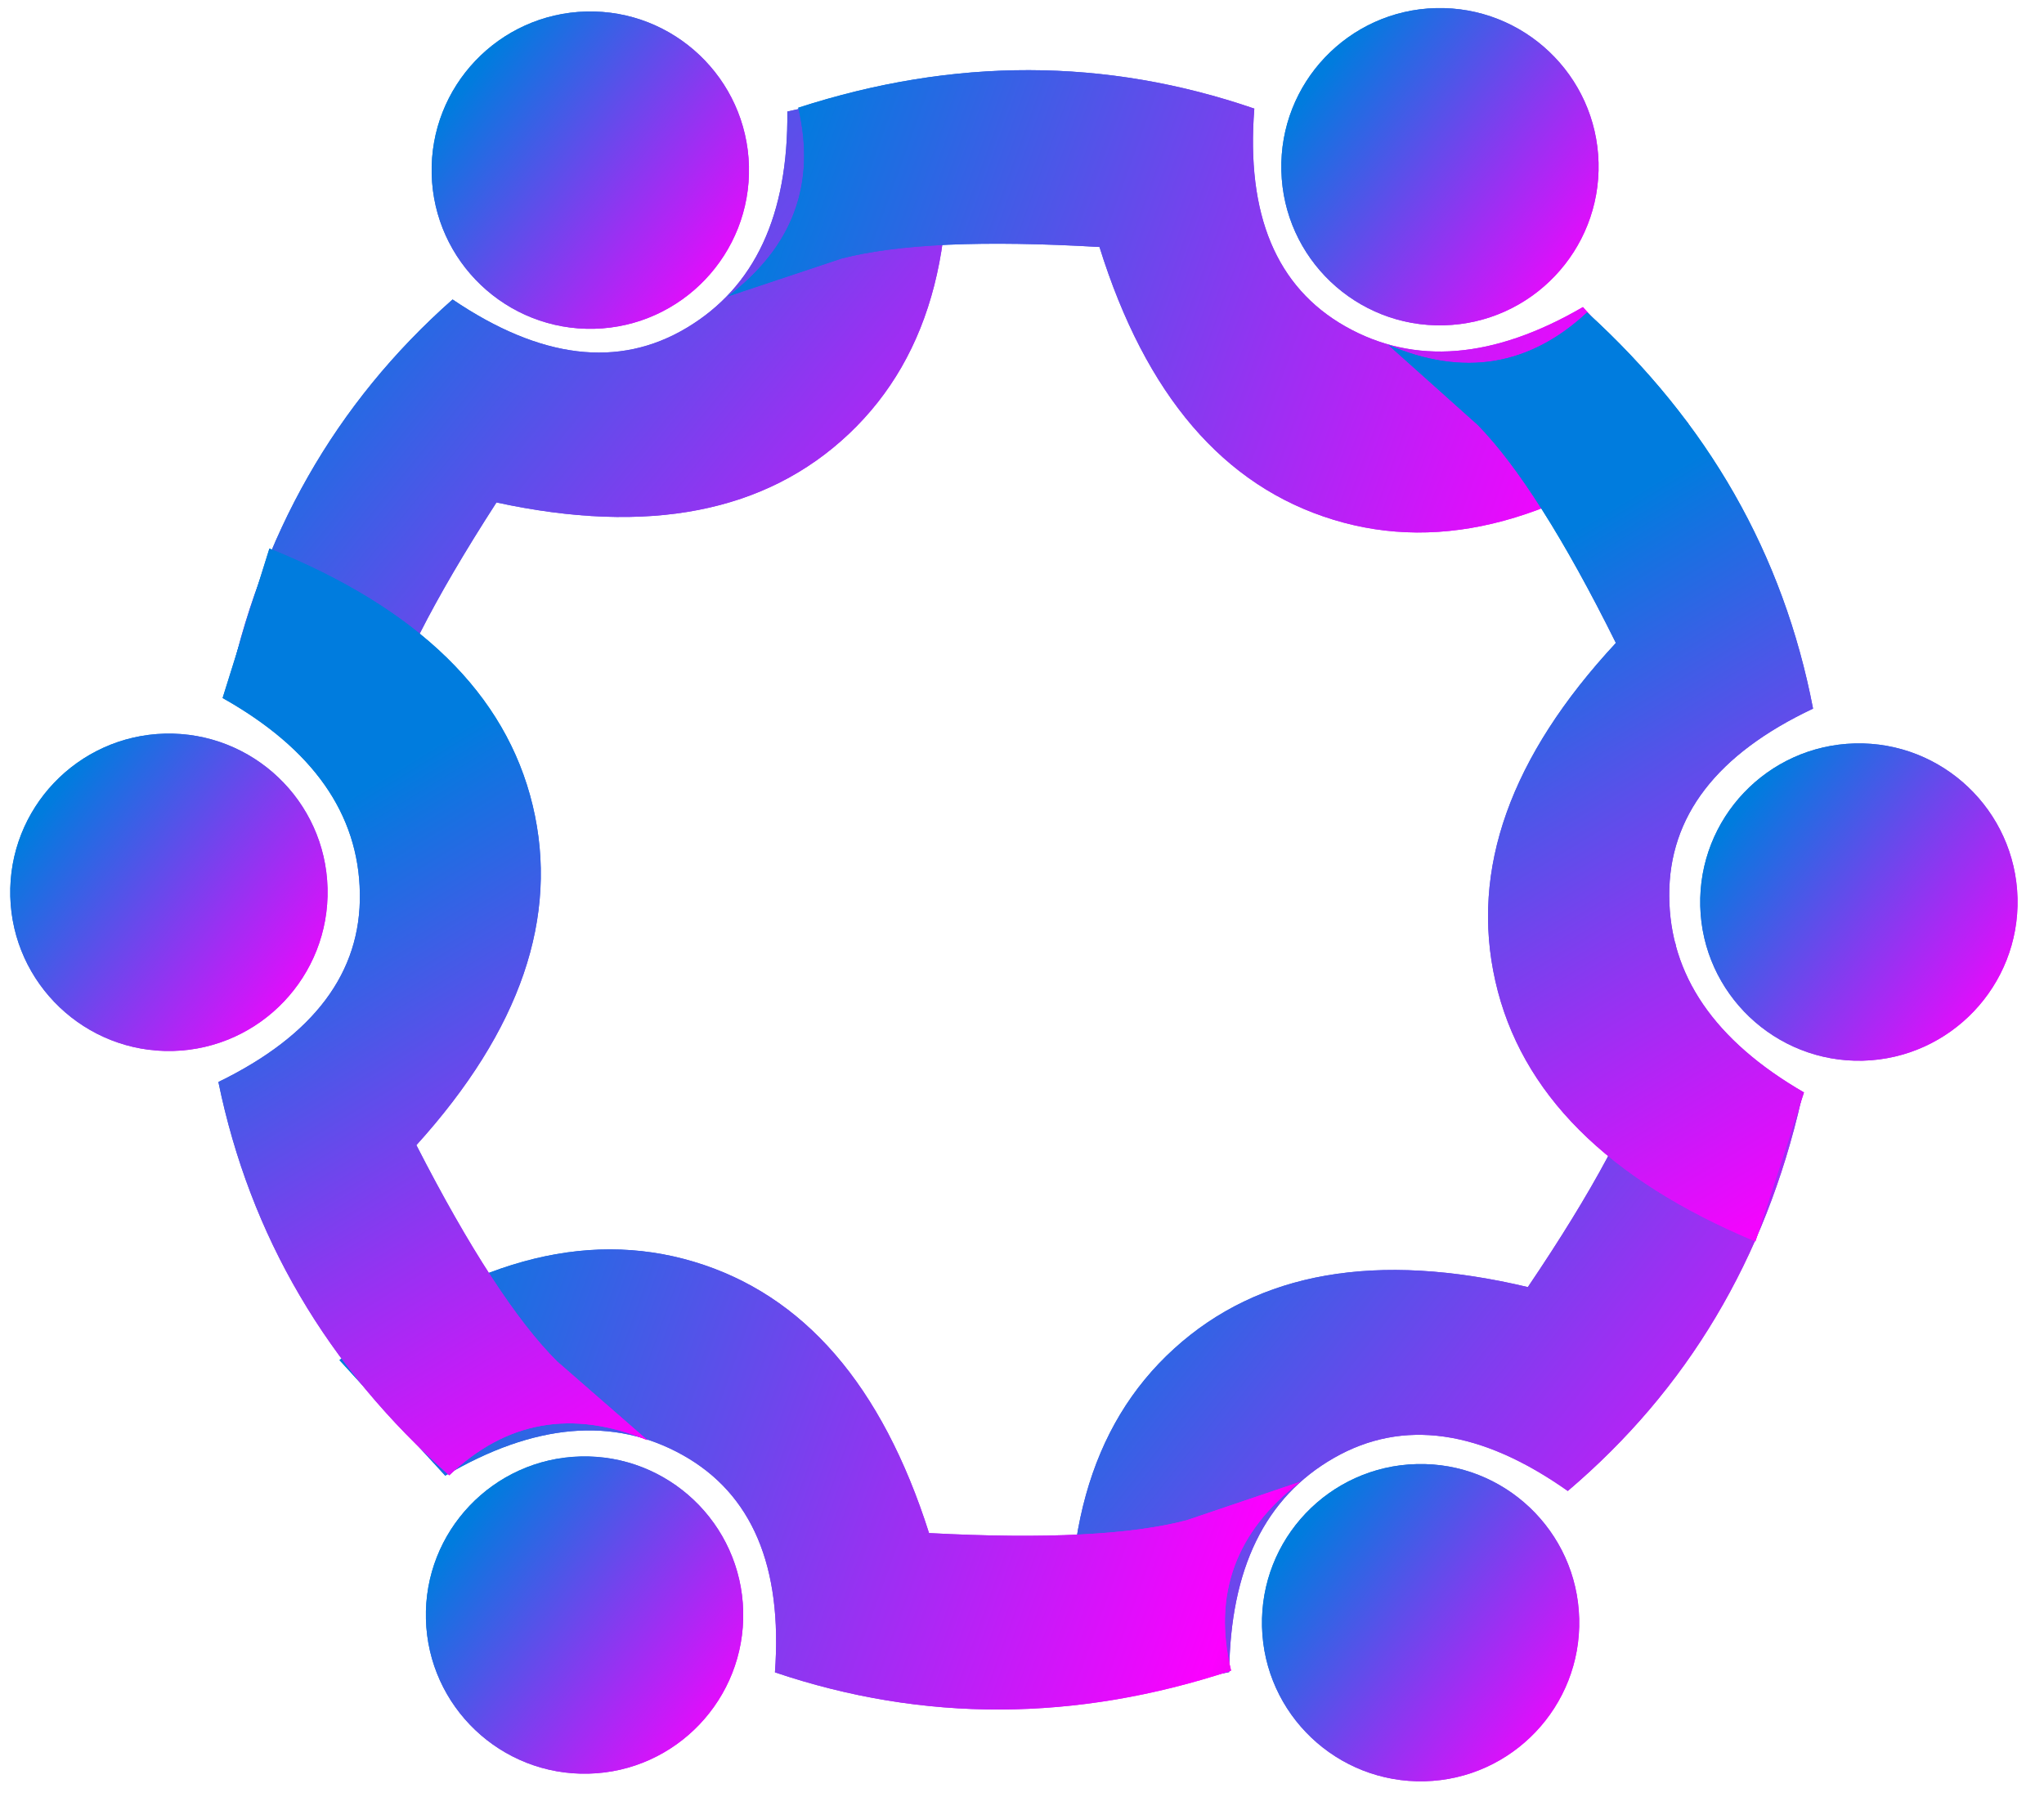 <?xml version="1.0" encoding="UTF-8" standalone="no"?>
<!DOCTYPE svg PUBLIC "-//W3C//DTD SVG 1.1//EN" "http://www.w3.org/Graphics/SVG/1.1/DTD/svg11.dtd">
<svg version="1.1" xmlns="http://www.w3.org/2000/svg" xmlns:xlink="http://www.w3.org/1999/xlink" preserveAspectRatio="xMidYMid meet" viewBox="204.054 163.837 251.892 222.992" width="247.89" height="218.99"><defs><path d="M319.91 173.4C322.66 193.01 318.91 207.68 308.64 217.4C298.37 227.12 283.86 229.95 265.1 225.89C261.21 231.92 258.05 237.3 255.65 242.03C253.23 246.76 251.56 250.85 250.64 254.29C250.35 255.74 248.07 267.36 247.78 268.81C247.11 263.83 245.45 259.75 242.78 256.58C240.12 253.4 236.46 251.13 231.8 249.77C233.83 239.87 237.18 230.85 241.83 222.69C246.47 214.54 252.42 207.24 259.68 200.82C270.55 208.18 280.2 209.35 288.6 204.32C297.01 199.29 301.15 190.39 301.02 177.61C302.91 177.19 318.02 173.82 319.91 173.4Z" id="amnkkgN7N"></path><linearGradient id="gradientc7C05xW7dt" gradientUnits="userSpaceOnUse" x1="233.62" y1="206.74" x2="349.62" y2="300.81"><stop style="stop-color: #007cde;stop-opacity: 1" offset="0%"></stop><stop style="stop-color: #fc00ff;stop-opacity: 1" offset="66.735%"></stop><stop style="stop-color: #22325c;stop-opacity: 1" offset="100%"></stop></linearGradient><path d="M319.91 173.4C322.66 193.01 318.91 207.68 308.64 217.4C298.37 227.12 283.86 229.95 265.1 225.89C261.21 231.92 258.05 237.3 255.65 242.03C253.23 246.76 251.56 250.85 250.64 254.29C250.35 255.74 248.07 267.36 247.78 268.81C247.11 263.83 245.45 259.75 242.78 256.58C240.12 253.4 236.46 251.13 231.8 249.77C233.83 239.87 237.18 230.85 241.83 222.69C246.47 214.54 252.42 207.24 259.68 200.82C270.55 208.18 280.2 209.35 288.6 204.32C297.01 199.29 301.15 190.39 301.02 177.61C302.91 177.19 318.02 173.82 319.91 173.4Z" id="b35d1kCL5"></path><linearGradient id="gradientef0vu2IoN" gradientUnits="userSpaceOnUse" x1="233.62" y1="206.74" x2="349.62" y2="300.81"><stop style="stop-color: #007cde;stop-opacity: 1" offset="0%"></stop><stop style="stop-color: #fc00ff;stop-opacity: 1" offset="66.735%"></stop><stop style="stop-color: #22325c;stop-opacity: 1" offset="100%"></stop></linearGradient><path d="M336.62 374.17C334.26 354.5 338.31 339.91 348.78 330.4C359.24 320.89 373.81 318.36 392.47 322.79C396.49 316.84 399.75 311.54 402.26 306.85C404.77 302.17 406.51 298.12 407.51 294.69C407.83 293.25 410.35 281.68 410.67 280.24C411.23 285.23 412.81 289.34 415.41 292.57C418.01 295.79 421.62 298.14 426.25 299.6C424.02 309.45 420.49 318.4 415.68 326.47C410.88 334.53 404.78 341.7 397.4 347.97C386.67 340.39 377.05 339.02 368.54 343.88C360.03 348.74 355.72 357.56 355.59 370.34C353.69 370.73 338.52 373.79 336.62 374.17Z" id="fXb8IQ0z"></path><linearGradient id="gradienta32LxoKhE" gradientUnits="userSpaceOnUse" x1="337.82" y1="313.06" x2="455.51" y2="405.68"><stop style="stop-color: #007cde;stop-opacity: 1" offset="0%"></stop><stop style="stop-color: #fc00ff;stop-opacity: 1" offset="66.735%"></stop><stop style="stop-color: #22325c;stop-opacity: 1" offset="100%"></stop></linearGradient><path d="M336.62 374.17C334.26 354.5 338.31 339.91 348.78 330.4C359.24 320.89 373.81 318.36 392.47 322.79C396.49 316.84 399.75 311.54 402.26 306.85C404.77 302.17 406.51 298.12 407.51 294.69C407.83 293.25 410.35 281.68 410.67 280.24C411.23 285.23 412.81 289.34 415.41 292.57C418.01 295.79 421.62 298.14 426.25 299.6C424.02 309.45 420.49 318.4 415.68 326.47C410.88 334.53 404.78 341.7 397.4 347.97C386.67 340.39 377.05 339.02 368.54 343.88C360.03 348.74 355.72 357.56 355.59 370.34C353.69 370.73 338.52 373.79 336.62 374.17Z" id="e1U3qpwifx"></path><linearGradient id="gradiente3njuRkWgP" gradientUnits="userSpaceOnUse" x1="337.82" y1="313.06" x2="455.51" y2="405.68"><stop style="stop-color: #007cde;stop-opacity: 1" offset="0%"></stop><stop style="stop-color: #fc00ff;stop-opacity: 1" offset="66.735%"></stop><stop style="stop-color: #22325c;stop-opacity: 1" offset="100%"></stop></linearGradient><path d="M412.26 216.11C396.55 228.18 381.94 232.16 368.42 228.01C354.9 223.87 345.28 212.65 339.57 194.34C332.39 193.92 326.16 193.83 320.85 194.06C315.55 194.3 311.17 194.87 307.73 195.76C306.32 196.23 295.08 199.97 293.68 200.44C297.68 197.39 300.41 193.93 301.86 190.05C303.31 186.17 303.48 181.87 302.37 177.14C311.98 174.03 321.48 172.48 330.87 172.5C340.25 172.52 349.52 174.1 358.69 177.25C357.66 190.34 361.4 199.3 369.92 204.14C378.44 208.97 388.23 208.18 399.27 201.76C400.57 203.2 410.96 214.68 412.26 216.11Z" id="c3GODmbN9"></path><linearGradient id="gradientbBOw1asja" gradientUnits="userSpaceOnUse" x1="296.11" y1="192.45" x2="450.7" y2="248.75"><stop style="stop-color: #007cde;stop-opacity: 1" offset="0%"></stop><stop style="stop-color: #fc00ff;stop-opacity: 1" offset="66.735%"></stop><stop style="stop-color: #22325c;stop-opacity: 1" offset="100%"></stop></linearGradient><path d="M412.26 216.11C396.55 228.18 381.94 232.16 368.42 228.01C354.9 223.87 345.28 212.65 339.57 194.34C332.39 193.92 326.16 193.83 320.85 194.06C315.55 194.3 311.17 194.87 307.73 195.76C306.32 196.23 295.08 199.97 293.68 200.44C297.68 197.39 300.41 193.93 301.86 190.05C303.31 186.17 303.48 181.87 302.37 177.14C311.98 174.03 321.48 172.48 330.87 172.5C340.25 172.52 349.52 174.1 358.69 177.25C357.66 190.34 361.4 199.3 369.92 204.14C378.44 208.97 388.23 208.18 399.27 201.76C400.57 203.2 410.96 214.68 412.26 216.11Z" id="d78UyuXZT"></path><linearGradient id="gradientd7hf0kffw" gradientUnits="userSpaceOnUse" x1="296.11" y1="192.45" x2="450.7" y2="248.75"><stop style="stop-color: #007cde;stop-opacity: 1" offset="0%"></stop><stop style="stop-color: #fc00ff;stop-opacity: 1" offset="66.735%"></stop><stop style="stop-color: #22325c;stop-opacity: 1" offset="100%"></stop></linearGradient><path d="M245.71 331.81C261.35 319.64 275.94 315.6 289.48 319.66C303.03 323.72 312.71 334.89 318.52 353.17C325.7 353.55 331.93 353.61 337.23 353.34C342.54 353.08 346.91 352.49 350.35 351.58C351.75 351.1 362.97 347.3 364.37 346.83C360.39 349.88 357.68 353.36 356.25 357.25C354.82 361.14 354.68 365.44 355.82 370.16C346.22 373.33 336.73 374.92 327.34 374.96C317.95 374.99 308.67 373.47 299.49 370.37C300.45 357.27 296.66 348.33 288.11 343.54C279.56 338.76 269.78 339.6 258.77 346.08C257.46 344.65 247.01 333.24 245.71 331.81Z" id="aEgD78in"></path><linearGradient id="gradientaGo2CBPVv" gradientUnits="userSpaceOnUse" x1="248.14" y1="337.99" x2="402.83" y2="394.02"><stop style="stop-color: #007cde;stop-opacity: 1" offset="0%"></stop><stop style="stop-color: #fc00ff;stop-opacity: 1" offset="66.735%"></stop><stop style="stop-color: #22325c;stop-opacity: 1" offset="100%"></stop></linearGradient><path d="M245.71 331.81C261.35 319.64 275.94 315.6 289.48 319.66C303.03 323.72 312.71 334.89 318.52 353.17C325.7 353.55 331.93 353.61 337.23 353.34C342.54 353.08 346.91 352.49 350.35 351.58C351.75 351.1 362.97 347.3 364.37 346.83C360.39 349.88 357.68 353.36 356.25 357.25C354.82 361.14 354.68 365.44 355.82 370.16C346.22 373.33 336.73 374.92 327.34 374.96C317.95 374.99 308.67 373.47 299.49 370.37C300.45 357.27 296.66 348.33 288.11 343.54C279.56 338.76 269.78 339.6 258.77 346.08C257.46 344.65 247.01 333.24 245.71 331.81Z" id="gAflGQHIu"></path><linearGradient id="gradienta8DDFPTE1y" gradientUnits="userSpaceOnUse" x1="248.14" y1="337.99" x2="402.83" y2="394.02"><stop style="stop-color: #007cde;stop-opacity: 1" offset="0%"></stop><stop style="stop-color: #fc00ff;stop-opacity: 1" offset="66.735%"></stop><stop style="stop-color: #22325c;stop-opacity: 1" offset="100%"></stop></linearGradient><path d="M237.06 231.58C255.44 238.98 266.27 249.56 269.57 263.3C272.87 277.05 268.08 291.04 255.21 305.26C258.48 311.65 261.57 317.07 264.47 321.52C267.36 325.97 270.07 329.46 272.59 331.97C273.7 332.94 282.64 340.73 283.75 341.7C279.1 339.79 274.73 339.19 270.65 339.92C266.57 340.64 262.78 342.69 259.27 346.04C251.71 339.34 245.56 331.94 240.81 323.84C236.06 315.75 232.71 306.95 230.76 297.46C242.58 291.71 248.4 283.93 248.23 274.14C248.07 264.34 242.43 256.31 231.28 250.04C231.86 248.2 236.48 233.42 237.06 231.58Z" id="c3vl3XjHkJ"></path><linearGradient id="gradientb55YykvOHt" gradientUnits="userSpaceOnUse" x1="231.85" y1="271.57" x2="300.93" y2="384.43"><stop style="stop-color: #007cde;stop-opacity: 1" offset="0%"></stop><stop style="stop-color: #fc00ff;stop-opacity: 1" offset="66.735%"></stop><stop style="stop-color: #22325c;stop-opacity: 1" offset="100%"></stop></linearGradient><path d="M237.06 231.58C255.44 238.98 266.27 249.56 269.57 263.3C272.87 277.05 268.08 291.04 255.21 305.26C258.48 311.65 261.57 317.07 264.47 321.52C267.36 325.97 270.07 329.46 272.59 331.97C273.7 332.94 282.64 340.73 283.75 341.7C279.1 339.79 274.73 339.19 270.65 339.92C266.57 340.64 262.78 342.69 259.27 346.04C251.71 339.34 245.56 331.94 240.81 323.84C236.06 315.75 232.71 306.95 230.76 297.46C242.58 291.71 248.4 283.93 248.23 274.14C248.07 264.34 242.43 256.31 231.28 250.04C231.86 248.2 236.48 233.42 237.06 231.58Z" id="e97MGa0BtL"></path><linearGradient id="gradientay1SaH7ag" gradientUnits="userSpaceOnUse" x1="231.85" y1="271.57" x2="300.93" y2="384.43"><stop style="stop-color: #007cde;stop-opacity: 1" offset="0%"></stop><stop style="stop-color: #fc00ff;stop-opacity: 1" offset="66.735%"></stop><stop style="stop-color: #22325c;stop-opacity: 1" offset="100%"></stop></linearGradient><path d="M420.57 317.15C402.28 309.52 391.58 298.8 388.46 285.02C385.33 271.23 390.29 257.3 403.34 243.24C400.15 236.81 397.13 231.36 394.28 226.87C391.45 222.39 388.78 218.87 386.29 216.32C385.19 215.33 376.36 207.44 375.26 206.45C379.89 208.42 384.25 209.07 388.33 208.4C392.42 207.72 396.24 205.73 399.79 202.42C407.26 209.22 413.32 216.69 417.97 224.84C422.62 233 425.86 241.83 427.69 251.35C415.8 256.96 409.88 264.65 409.93 274.45C409.97 284.26 415.51 292.35 426.57 298.75C425.97 300.59 421.17 315.31 420.57 317.15Z" id="n13gmkNkgC"></path><linearGradient id="gradiente220VTaR7F" gradientUnits="userSpaceOnUse" x1="376.34" y1="242.51" x2="444.68" y2="355.63"><stop style="stop-color: #007cde;stop-opacity: 1" offset="0%"></stop><stop style="stop-color: #fc00ff;stop-opacity: 1" offset="66.735%"></stop><stop style="stop-color: #22325c;stop-opacity: 1" offset="100%"></stop></linearGradient><path d="M420.57 317.15C402.28 309.52 391.58 298.8 388.46 285.02C385.33 271.23 390.29 257.3 403.34 243.24C400.15 236.81 397.13 231.36 394.28 226.87C391.45 222.39 388.78 218.87 386.29 216.32C385.19 215.33 376.36 207.44 375.26 206.45C379.89 208.42 384.25 209.07 388.33 208.4C392.42 207.72 396.24 205.73 399.79 202.42C407.26 209.22 413.32 216.69 417.97 224.84C422.62 233 425.86 241.83 427.69 251.35C415.8 256.96 409.88 264.65 409.93 274.45C409.97 284.26 415.51 292.35 426.57 298.75C425.97 300.59 421.17 315.31 420.57 317.15Z" id="c3E1zoN4jq"></path><linearGradient id="gradientd1fNUJPCQF" gradientUnits="userSpaceOnUse" x1="376.34" y1="242.51" x2="444.68" y2="355.63"><stop style="stop-color: #007cde;stop-opacity: 1" offset="0%"></stop><stop style="stop-color: #fc00ff;stop-opacity: 1" offset="66.735%"></stop><stop style="stop-color: #22325c;stop-opacity: 1" offset="100%"></stop></linearGradient><path d="M205.06 274.53C204.79 263.71 213.35 254.71 224.16 254.44C234.97 254.18 243.97 262.73 244.24 273.54C244.51 284.35 235.96 293.35 225.14 293.63C214.34 293.9 205.34 285.34 205.06 274.53Z" id="bZkCxZXnz"></path><linearGradient id="gradientahKlDiRU6" gradientUnits="userSpaceOnUse" x1="205.86" y1="268.13" x2="256.95" y2="306.79"><stop style="stop-color: #007cde;stop-opacity: 1" offset="0%"></stop><stop style="stop-color: #fc00ff;stop-opacity: 1" offset="66.735%"></stop><stop style="stop-color: #22325c;stop-opacity: 1" offset="100%"></stop></linearGradient><path d="M205.06 274.53C204.79 263.71 213.35 254.71 224.16 254.44C234.97 254.18 243.97 262.73 244.24 273.54C244.51 284.35 235.96 293.35 225.14 293.63C214.34 293.9 205.34 285.34 205.06 274.53Z" id="a2MK33et5e"></path><linearGradient id="gradientdWMUYU40d" gradientUnits="userSpaceOnUse" x1="205.86" y1="268.13" x2="256.95" y2="306.79"><stop style="stop-color: #007cde;stop-opacity: 1" offset="0%"></stop><stop style="stop-color: #fc00ff;stop-opacity: 1" offset="66.735%"></stop><stop style="stop-color: #22325c;stop-opacity: 1" offset="100%"></stop></linearGradient><path d="M257.1 185.34C256.83 174.53 265.38 165.53 276.2 165.26C287 164.99 296 173.54 296.28 184.35C296.55 195.17 287.99 204.16 277.19 204.44C266.37 204.71 257.37 196.15 257.1 185.34Z" id="c1sRazt1kV"></path><linearGradient id="gradientb1VsHSmAjt" gradientUnits="userSpaceOnUse" x1="257.9" y1="178.95" x2="308.99" y2="217.59"><stop style="stop-color: #007cde;stop-opacity: 1" offset="0%"></stop><stop style="stop-color: #fc00ff;stop-opacity: 1" offset="66.735%"></stop><stop style="stop-color: #22325c;stop-opacity: 1" offset="100%"></stop></linearGradient><path d="M257.1 185.34C256.83 174.53 265.38 165.53 276.2 165.26C287 164.99 296 173.54 296.28 184.35C296.55 195.17 287.99 204.16 277.19 204.44C266.37 204.71 257.37 196.15 257.1 185.34Z" id="dIawDHHlj"></path><linearGradient id="gradienteeSz9u2fh" gradientUnits="userSpaceOnUse" x1="257.9" y1="178.95" x2="308.99" y2="217.59"><stop style="stop-color: #007cde;stop-opacity: 1" offset="0%"></stop><stop style="stop-color: #fc00ff;stop-opacity: 1" offset="66.735%"></stop><stop style="stop-color: #22325c;stop-opacity: 1" offset="100%"></stop></linearGradient><path d="M413.76 275.74C413.49 264.92 422.04 255.92 432.86 255.65C443.66 255.38 452.66 263.93 452.94 274.75C453.21 285.55 444.65 294.55 433.84 294.83C423.03 295.1 414.03 286.54 413.76 275.74Z" id="g3nAyGKNxU"></path><linearGradient id="gradientb5tDjxTkR" gradientUnits="userSpaceOnUse" x1="414.56" y1="269.34" x2="465.65" y2="307.98"><stop style="stop-color: #007cde;stop-opacity: 1" offset="0%"></stop><stop style="stop-color: #fc00ff;stop-opacity: 1" offset="66.735%"></stop><stop style="stop-color: #22325c;stop-opacity: 1" offset="100%"></stop></linearGradient><path d="M413.76 275.74C413.49 264.92 422.04 255.92 432.86 255.65C443.66 255.38 452.66 263.93 452.94 274.75C453.21 285.55 444.65 294.55 433.84 294.83C423.03 295.1 414.03 286.54 413.76 275.74Z" id="fpLVYGvFh"></path><linearGradient id="gradientd1huOZJYyT" gradientUnits="userSpaceOnUse" x1="414.56" y1="269.34" x2="465.65" y2="307.98"><stop style="stop-color: #007cde;stop-opacity: 1" offset="0%"></stop><stop style="stop-color: #fc00ff;stop-opacity: 1" offset="66.735%"></stop><stop style="stop-color: #22325c;stop-opacity: 1" offset="100%"></stop></linearGradient><path d="M256.39 363.79C256.11 352.98 264.68 343.98 275.48 343.71C286.3 343.43 295.3 351.99 295.57 362.81C295.83 373.62 287.28 382.62 276.47 382.88C265.66 383.15 256.66 374.6 256.39 363.79Z" id="a7k6Uva0Dh"></path><linearGradient id="gradientmbIEbQJJV" gradientUnits="userSpaceOnUse" x1="257.19" y1="357.4" x2="308.28" y2="396.03"><stop style="stop-color: #007cde;stop-opacity: 1" offset="0%"></stop><stop style="stop-color: #fc00ff;stop-opacity: 1" offset="66.735%"></stop><stop style="stop-color: #22325c;stop-opacity: 1" offset="100%"></stop></linearGradient><path d="M256.39 363.79C256.11 352.98 264.68 343.98 275.48 343.71C286.3 343.43 295.3 351.99 295.57 362.81C295.83 373.62 287.28 382.62 276.47 382.88C265.66 383.15 256.66 374.6 256.39 363.79Z" id="cikgM2ell"></path><linearGradient id="gradientj28LLGvS2q" gradientUnits="userSpaceOnUse" x1="257.19" y1="357.4" x2="308.28" y2="396.03"><stop style="stop-color: #007cde;stop-opacity: 1" offset="0%"></stop><stop style="stop-color: #fc00ff;stop-opacity: 1" offset="66.735%"></stop><stop style="stop-color: #22325c;stop-opacity: 1" offset="100%"></stop></linearGradient><path d="M362.03 184.92C361.75 174.11 370.31 165.11 381.11 164.84C391.93 164.57 400.93 173.12 401.2 183.93C401.47 194.74 392.92 203.74 382.1 204.01C371.29 204.29 362.29 195.73 362.03 184.92Z" id="d1gTE2weuO"></path><linearGradient id="gradientdA44SYb0Z" gradientUnits="userSpaceOnUse" x1="362.83" y1="178.53" x2="413.91" y2="217.16"><stop style="stop-color: #007cde;stop-opacity: 1" offset="0%"></stop><stop style="stop-color: #fc00ff;stop-opacity: 1" offset="66.735%"></stop><stop style="stop-color: #22325c;stop-opacity: 1" offset="100%"></stop></linearGradient><path d="M362.03 184.92C361.75 174.11 370.31 165.11 381.11 164.84C391.93 164.57 400.93 173.12 401.2 183.93C401.47 194.74 392.92 203.74 382.1 204.01C371.29 204.29 362.29 195.73 362.03 184.92Z" id="b2rKAkFRxP"></path><linearGradient id="gradientb7JD5sHK" gradientUnits="userSpaceOnUse" x1="362.83" y1="178.53" x2="413.91" y2="217.16"><stop style="stop-color: #007cde;stop-opacity: 1" offset="0%"></stop><stop style="stop-color: #fc00ff;stop-opacity: 1" offset="66.735%"></stop><stop style="stop-color: #22325c;stop-opacity: 1" offset="100%"></stop></linearGradient><path d="M359.64 364.73C359.37 353.92 367.92 344.92 378.74 344.65C389.54 344.37 398.54 352.93 398.81 363.74C399.09 374.55 390.53 383.55 379.73 383.82C368.91 384.09 359.91 375.54 359.64 364.73Z" id="deSjXk1OS"></path><linearGradient id="gradientifqmPTbgW" gradientUnits="userSpaceOnUse" x1="360.44" y1="358.34" x2="411.52" y2="396.97"><stop style="stop-color: #007cde;stop-opacity: 1" offset="0%"></stop><stop style="stop-color: #fc00ff;stop-opacity: 1" offset="66.735%"></stop><stop style="stop-color: #22325c;stop-opacity: 1" offset="100%"></stop></linearGradient><path d="M359.64 364.73C359.37 353.92 367.92 344.92 378.74 344.65C389.54 344.37 398.54 352.93 398.81 363.74C399.09 374.55 390.53 383.55 379.73 383.82C368.91 384.09 359.91 375.54 359.64 364.73Z" id="aHLDXWDxP"></path><linearGradient id="gradienti2qxKaPoms" gradientUnits="userSpaceOnUse" x1="360.44" y1="358.34" x2="411.52" y2="396.97"><stop style="stop-color: #007cde;stop-opacity: 1" offset="0%"></stop><stop style="stop-color: #fc00ff;stop-opacity: 1" offset="66.735%"></stop><stop style="stop-color: #22325c;stop-opacity: 1" offset="100%"></stop></linearGradient></defs><g><g><use xlink:href="#amnkkgN7N" opacity="0.31" fill="url(#gradientc7C05xW7dt)"></use></g><g><use xlink:href="#b35d1kCL5" opacity="0.31" fill="url(#gradientef0vu2IoN)"></use></g><g><use xlink:href="#fXb8IQ0z" opacity="0.31" fill="url(#gradienta32LxoKhE)"></use></g><g><use xlink:href="#e1U3qpwifx" opacity="0.31" fill="url(#gradiente3njuRkWgP)"></use></g><g><use xlink:href="#c3GODmbN9" opacity="0.31" fill="url(#gradientbBOw1asja)"></use></g><g><use xlink:href="#d78UyuXZT" opacity="0.31" fill="url(#gradientd7hf0kffw)"></use></g><g><use xlink:href="#aEgD78in" opacity="0.31" fill="url(#gradientaGo2CBPVv)"></use></g><g><use xlink:href="#gAflGQHIu" opacity="0.31" fill="url(#gradienta8DDFPTE1y)"></use></g><g><use xlink:href="#c3vl3XjHkJ" opacity="0.31" fill="url(#gradientb55YykvOHt)"></use></g><g><use xlink:href="#e97MGa0BtL" opacity="0.31" fill="url(#gradientay1SaH7ag)"></use></g><g><use xlink:href="#n13gmkNkgC" opacity="0.31" fill="url(#gradiente220VTaR7F)"></use></g><g><use xlink:href="#c3E1zoN4jq" opacity="0.31" fill="url(#gradientd1fNUJPCQF)"></use></g><g><use xlink:href="#bZkCxZXnz" opacity="0.31" fill="url(#gradientahKlDiRU6)"></use></g><g><use xlink:href="#a2MK33et5e" opacity="0.31" fill="url(#gradientdWMUYU40d)"></use></g><g><use xlink:href="#c1sRazt1kV" opacity="0.31" fill="url(#gradientb1VsHSmAjt)"></use></g><g><use xlink:href="#dIawDHHlj" opacity="0.31" fill="url(#gradienteeSz9u2fh)"></use></g><g><use xlink:href="#g3nAyGKNxU" opacity="0.31" fill="url(#gradientb5tDjxTkR)"></use></g><g><use xlink:href="#fpLVYGvFh" opacity="0.31" fill="url(#gradientd1huOZJYyT)"></use></g><g><use xlink:href="#a7k6Uva0Dh" opacity="0.31" fill="url(#gradientmbIEbQJJV)"></use></g><g><use xlink:href="#cikgM2ell" opacity="0.31" fill="url(#gradientj28LLGvS2q)"></use></g><g><use xlink:href="#d1gTE2weuO" opacity="0.31" fill="url(#gradientdA44SYb0Z)"></use></g><g><use xlink:href="#b2rKAkFRxP" opacity="0.31" fill="url(#gradientb7JD5sHK)"></use></g><g><use xlink:href="#deSjXk1OS" opacity="0.31" fill="url(#gradientifqmPTbgW)"></use></g><g><use xlink:href="#aHLDXWDxP" opacity="0.31" fill="url(#gradienti2qxKaPoms)"></use></g></g></svg>